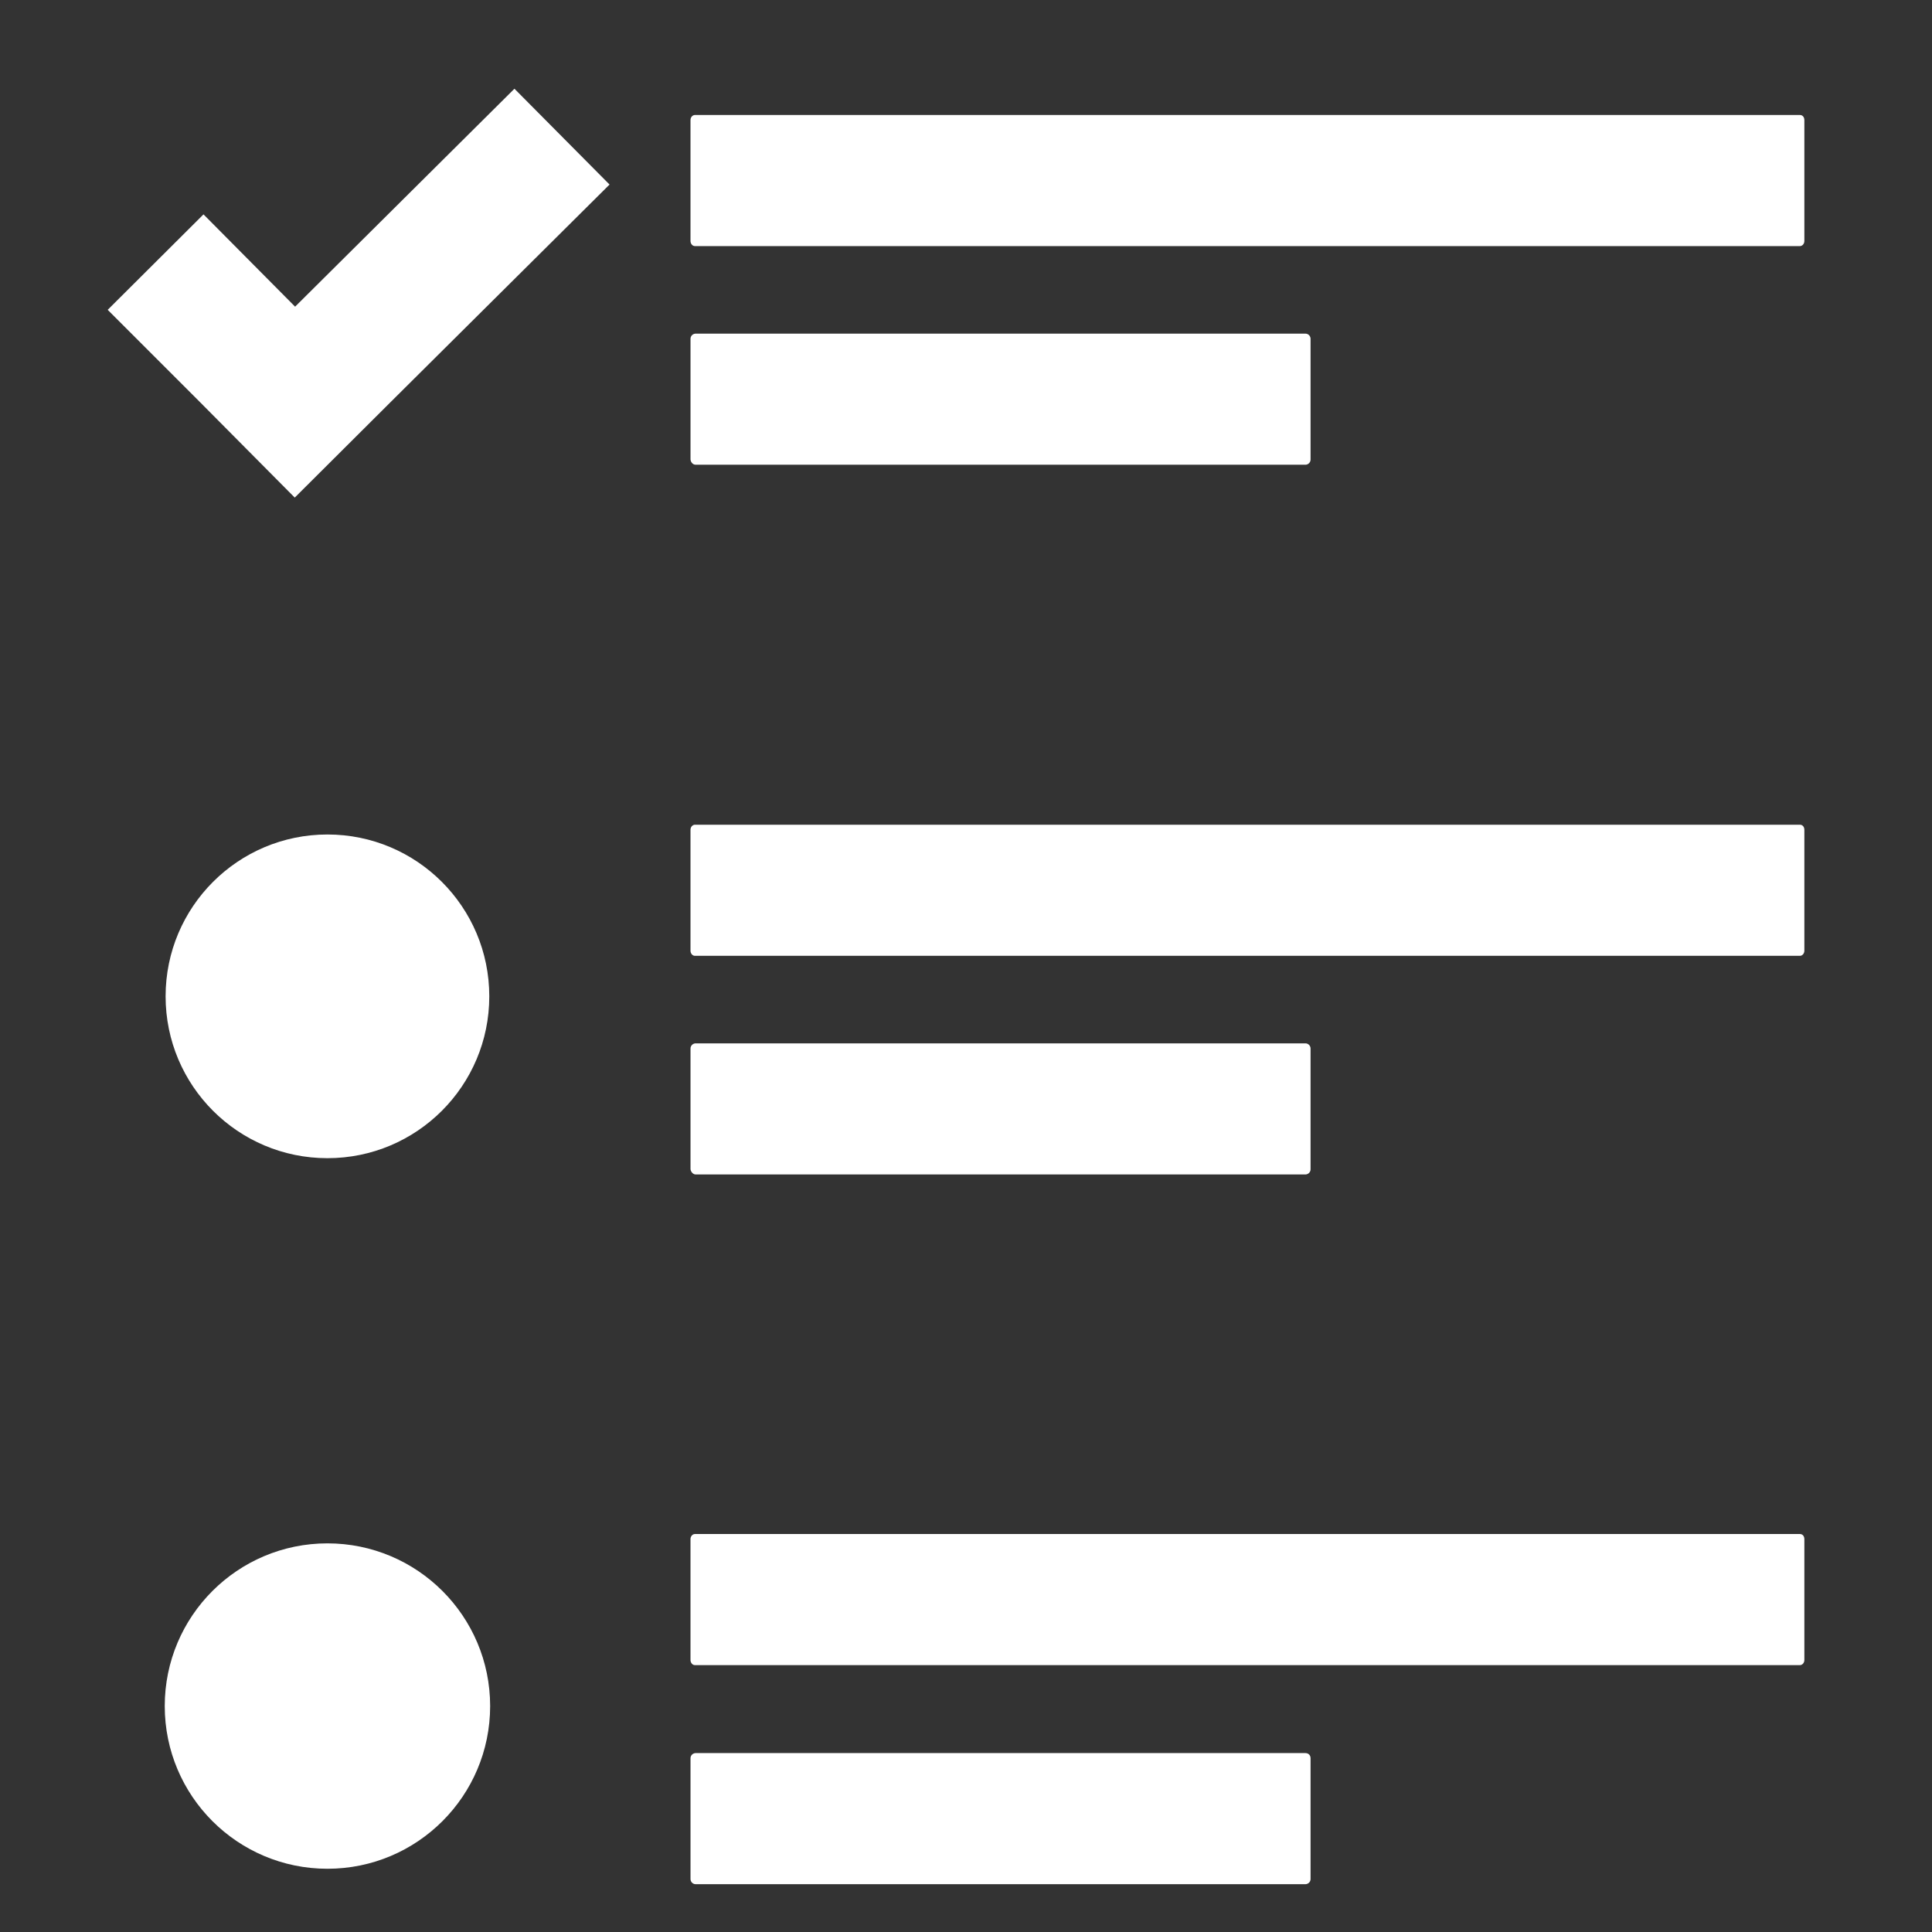<?xml version="1.0" encoding="UTF-8" standalone="no"?>
<!DOCTYPE svg PUBLIC "-//W3C//DTD SVG 1.1//EN" "http://www.w3.org/Graphics/SVG/1.1/DTD/svg11.dtd">
<svg width="100%" height="100%" viewBox="0 0 485 485" version="1.1" xmlns="http://www.w3.org/2000/svg" xmlns:xlink="http://www.w3.org/1999/xlink" xml:space="preserve" style="fill-rule:evenodd;clip-rule:evenodd;stroke-linejoin:round;stroke-miterlimit:1.414;">
    <rect x="0" y="0" width="485" height="485" fill="#333333" stroke="none"/>
    <g>
        <g transform="matrix(0.918,0,0,1.072,7.73,-20.712)">
            <path d="M483.8,46.25L181.6,46.25C181,46.25 180.4,46.75 180.4,47.45L180.4,75.75C180.4,76.35 180.9,76.95 181.6,76.95L483.8,76.95C484.4,76.95 485,76.45 485,75.75L485,47.45C485,46.75 484.5,46.25 483.8,46.25Z" style="fill:white;fill-rule:nonzero;"/>
        </g>
        <g transform="matrix(1.072,0,0,1.072,5.552,-21.476)">
            <circle cx="71.5" cy="253.35" r="37.9" style="fill:white;"/>
        </g>
        <g transform="matrix(1.072,0,0,1.072,5.552,-21.476)">
            <circle cx="71.5" cy="419.55" r="38.1" style="fill:white;"/>
        </g>
        <g transform="matrix(1.072,0,0,1.072,-20.046,-20.712)">
            <path d="M181.6,128.15L324.4,128.15C325,128.15 325.6,127.65 325.6,126.95L325.6,98.65C325.6,98.05 325.1,97.45 324.4,97.45L181.6,97.45C181,97.45 180.4,97.95 180.4,98.65L180.4,126.95C180.5,127.65 181,128.15 181.6,128.15Z" style="fill:white;fill-rule:nonzero;"/>
        </g>
        <g transform="matrix(0.918,0,0,1.072,7.73,-20.712)">
            <path d="M483.8,212.45L181.6,212.45C181,212.45 180.4,212.95 180.4,213.65L180.4,241.95C180.4,242.55 180.9,243.15 181.6,243.15L483.8,243.15C484.4,243.15 485,242.65 485,241.95L485,213.65C485,212.95 484.5,212.45 483.8,212.45Z" style="fill:white;fill-rule:nonzero;"/>
        </g>
        <g transform="matrix(1.072,0,0,1.072,-20.046,-20.712)">
            <path d="M181.6,294.35L324.4,294.35C325,294.35 325.6,293.85 325.6,293.15L325.6,264.85C325.6,264.25 325.1,263.65 324.4,263.65L181.6,263.65C181,263.65 180.4,264.15 180.4,264.85L180.4,293.15C180.5,293.75 181,294.35 181.6,294.35Z" style="fill:white;fill-rule:nonzero;"/>
        </g>
        <g transform="matrix(0.918,0,0,1.072,7.73,-20.712)">
            <path d="M483.8,378.55L181.6,378.55C181,378.55 180.4,379.05 180.4,379.75L180.4,408.05C180.4,408.65 180.9,409.25 181.6,409.25L483.8,409.25C484.4,409.25 485,408.75 485,408.05L485,379.75C485,379.05 484.5,378.55 483.8,378.55Z" style="fill:white;fill-rule:nonzero;"/>
        </g>
        <g transform="matrix(1.072,0,0,1.072,-20.046,-20.712)">
            <path d="M324.4,429.85L181.6,429.85C181,429.85 180.4,430.35 180.4,431.05L180.4,459.35C180.4,459.95 180.9,460.55 181.6,460.55L324.4,460.55C325,460.55 325.6,460.05 325.6,459.35L325.6,431.05C325.6,430.35 325.1,429.85 324.4,429.85Z" style="fill:white;fill-rule:nonzero;"/>
        </g>
        <g transform="matrix(0.881,0,0,0.881,27.035,0.735)">
            <path d="M53.4,86.55L27.3,60.25L0,87.45L26.2,113.65L53.3,140.95L80.5,113.85L143,51.75L115.9,24.45L53.4,86.55Z" style="fill:white;fill-rule:nonzero;"/>
        </g>
    </g>
</svg>
